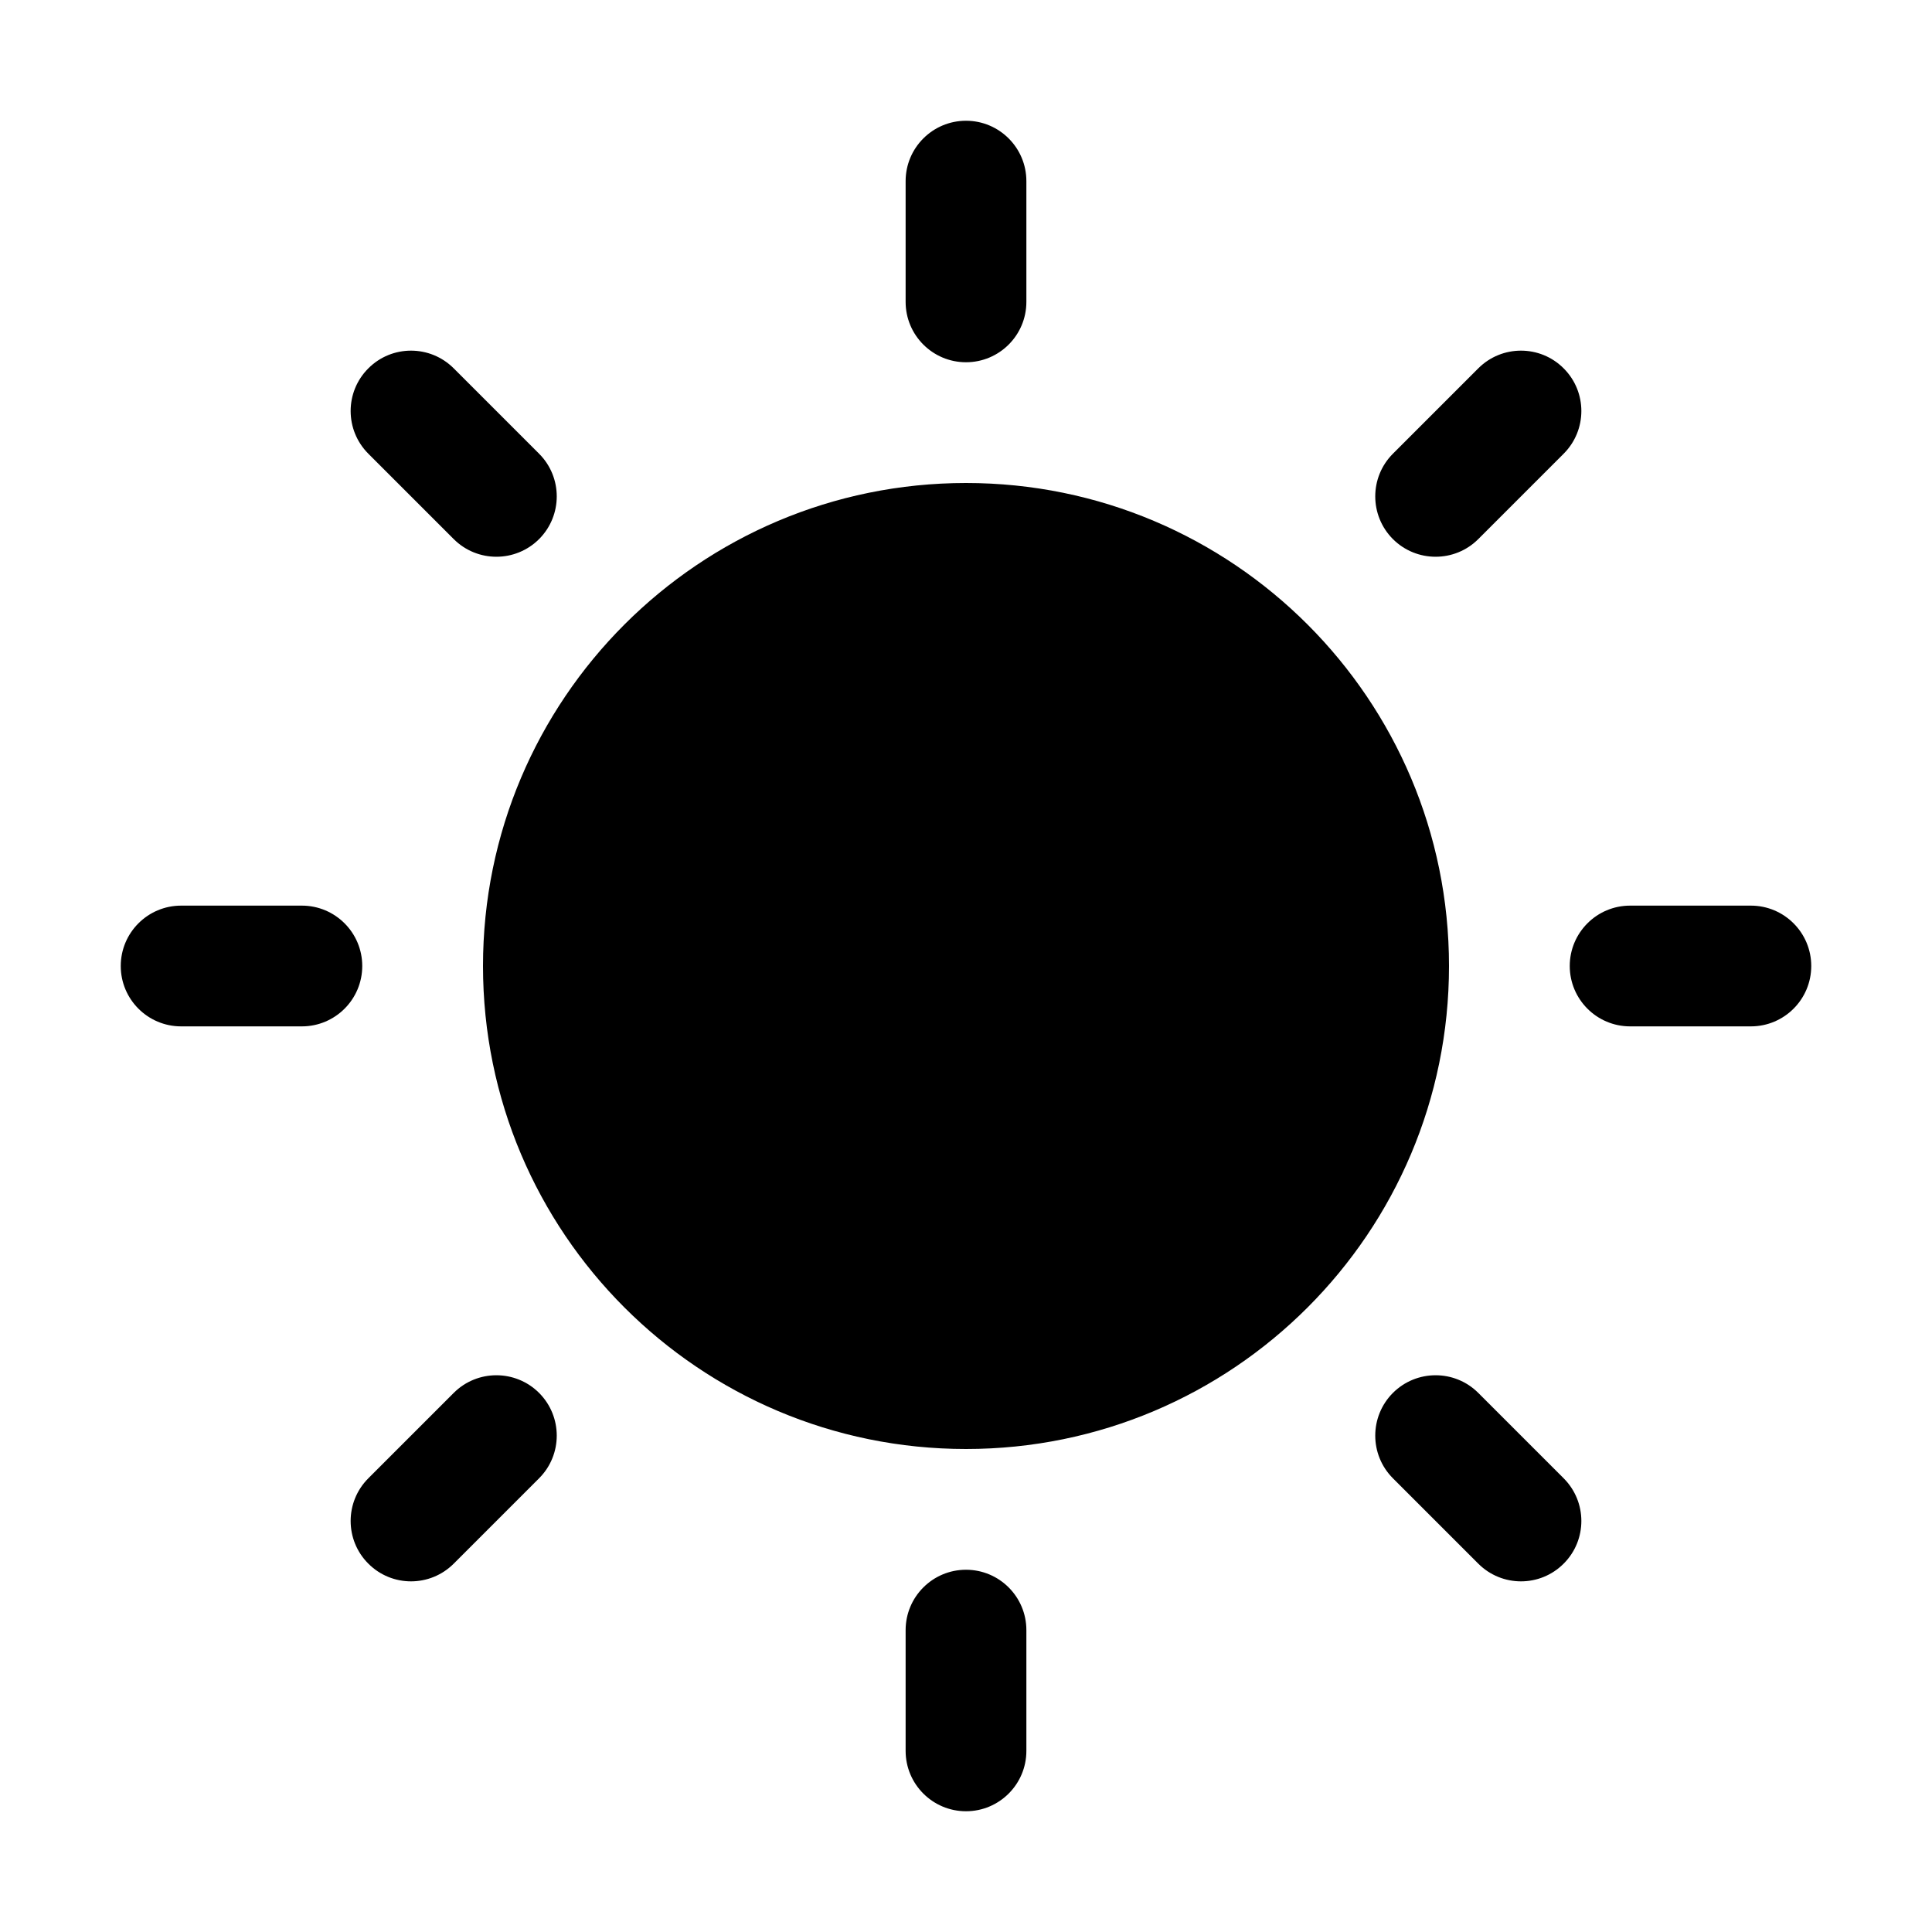 <svg xmlns="http://www.w3.org/2000/svg" width="32px" height="32px" viewBox="0 0 32 32" version="1.1">
    <title>fill-new-nature-weather-sun-sunny</title>
    <g id="fill-new-nature-weather-sun-sunny" stroke-width="1" fill-rule="evenodd">
        <path d="M16,26 C16.552,26 17,26.448 17,27 L17,29 C17,29.552 16.552,30 16,30 C15.448,30 15,29.552 15,29 L15,27 C15,26.448 15.448,26 16,26 Z M24.485,23.071 L25.899,24.485 C26.29,24.876 26.29,25.509 25.899,25.899 C25.509,26.29 24.876,26.29 24.485,25.899 L23.071,24.485 C22.681,24.095 22.681,23.462 23.071,23.071 C23.462,22.681 24.095,22.681 24.485,23.071 Z M8.929,23.071 C9.319,23.462 9.319,24.095 8.929,24.485 L7.515,25.899 C7.124,26.29 6.491,26.29 6.101,25.899 C5.71,25.509 5.71,24.876 6.101,24.485 L7.515,23.071 C7.905,22.681 8.538,22.681 8.929,23.071 Z M16,8 C20.418,8 24,11.582 24,16 C24,20.418 20.418,24 16,24 C11.582,24 8,20.418 8,16 C8,11.582 11.582,8 16,8 Z M29,15 C29.552,15 30,15.448 30,16 C30,16.552 29.552,17 29,17 L27,17 C26.448,17 26,16.552 26,16 C26,15.448 26.448,15 27,15 L29,15 Z M5,15 C5.552,15 6,15.448 6,16 C6,16.552 5.552,17 5,17 L3,17 C2.448,17 2,16.552 2,16 C2,15.448 2.448,15 3,15 L5,15 Z M25.899,6.101 C26.29,6.491 26.29,7.124 25.899,7.515 L24.485,8.929 C24.095,9.319 23.462,9.319 23.071,8.929 C22.681,8.538 22.681,7.905 23.071,7.515 L24.485,6.101 C24.876,5.71 25.509,5.71 25.899,6.101 Z M7.515,6.101 L8.929,7.515 C9.319,7.905 9.319,8.538 8.929,8.929 C8.538,9.319 7.905,9.319 7.515,8.929 L6.101,7.515 C5.71,7.124 5.71,6.491 6.101,6.101 C6.491,5.71 7.124,5.71 7.515,6.101 Z M16,2 C16.552,2 17,2.448 17,3 L17,5 C17,5.552 16.552,6 16,6 C15.448,6 15,5.552 15,5 L15,3 C15,2.448 15.448,2 16,2 Z" id="&#24418;&#29366;" />
    </g>
</svg>